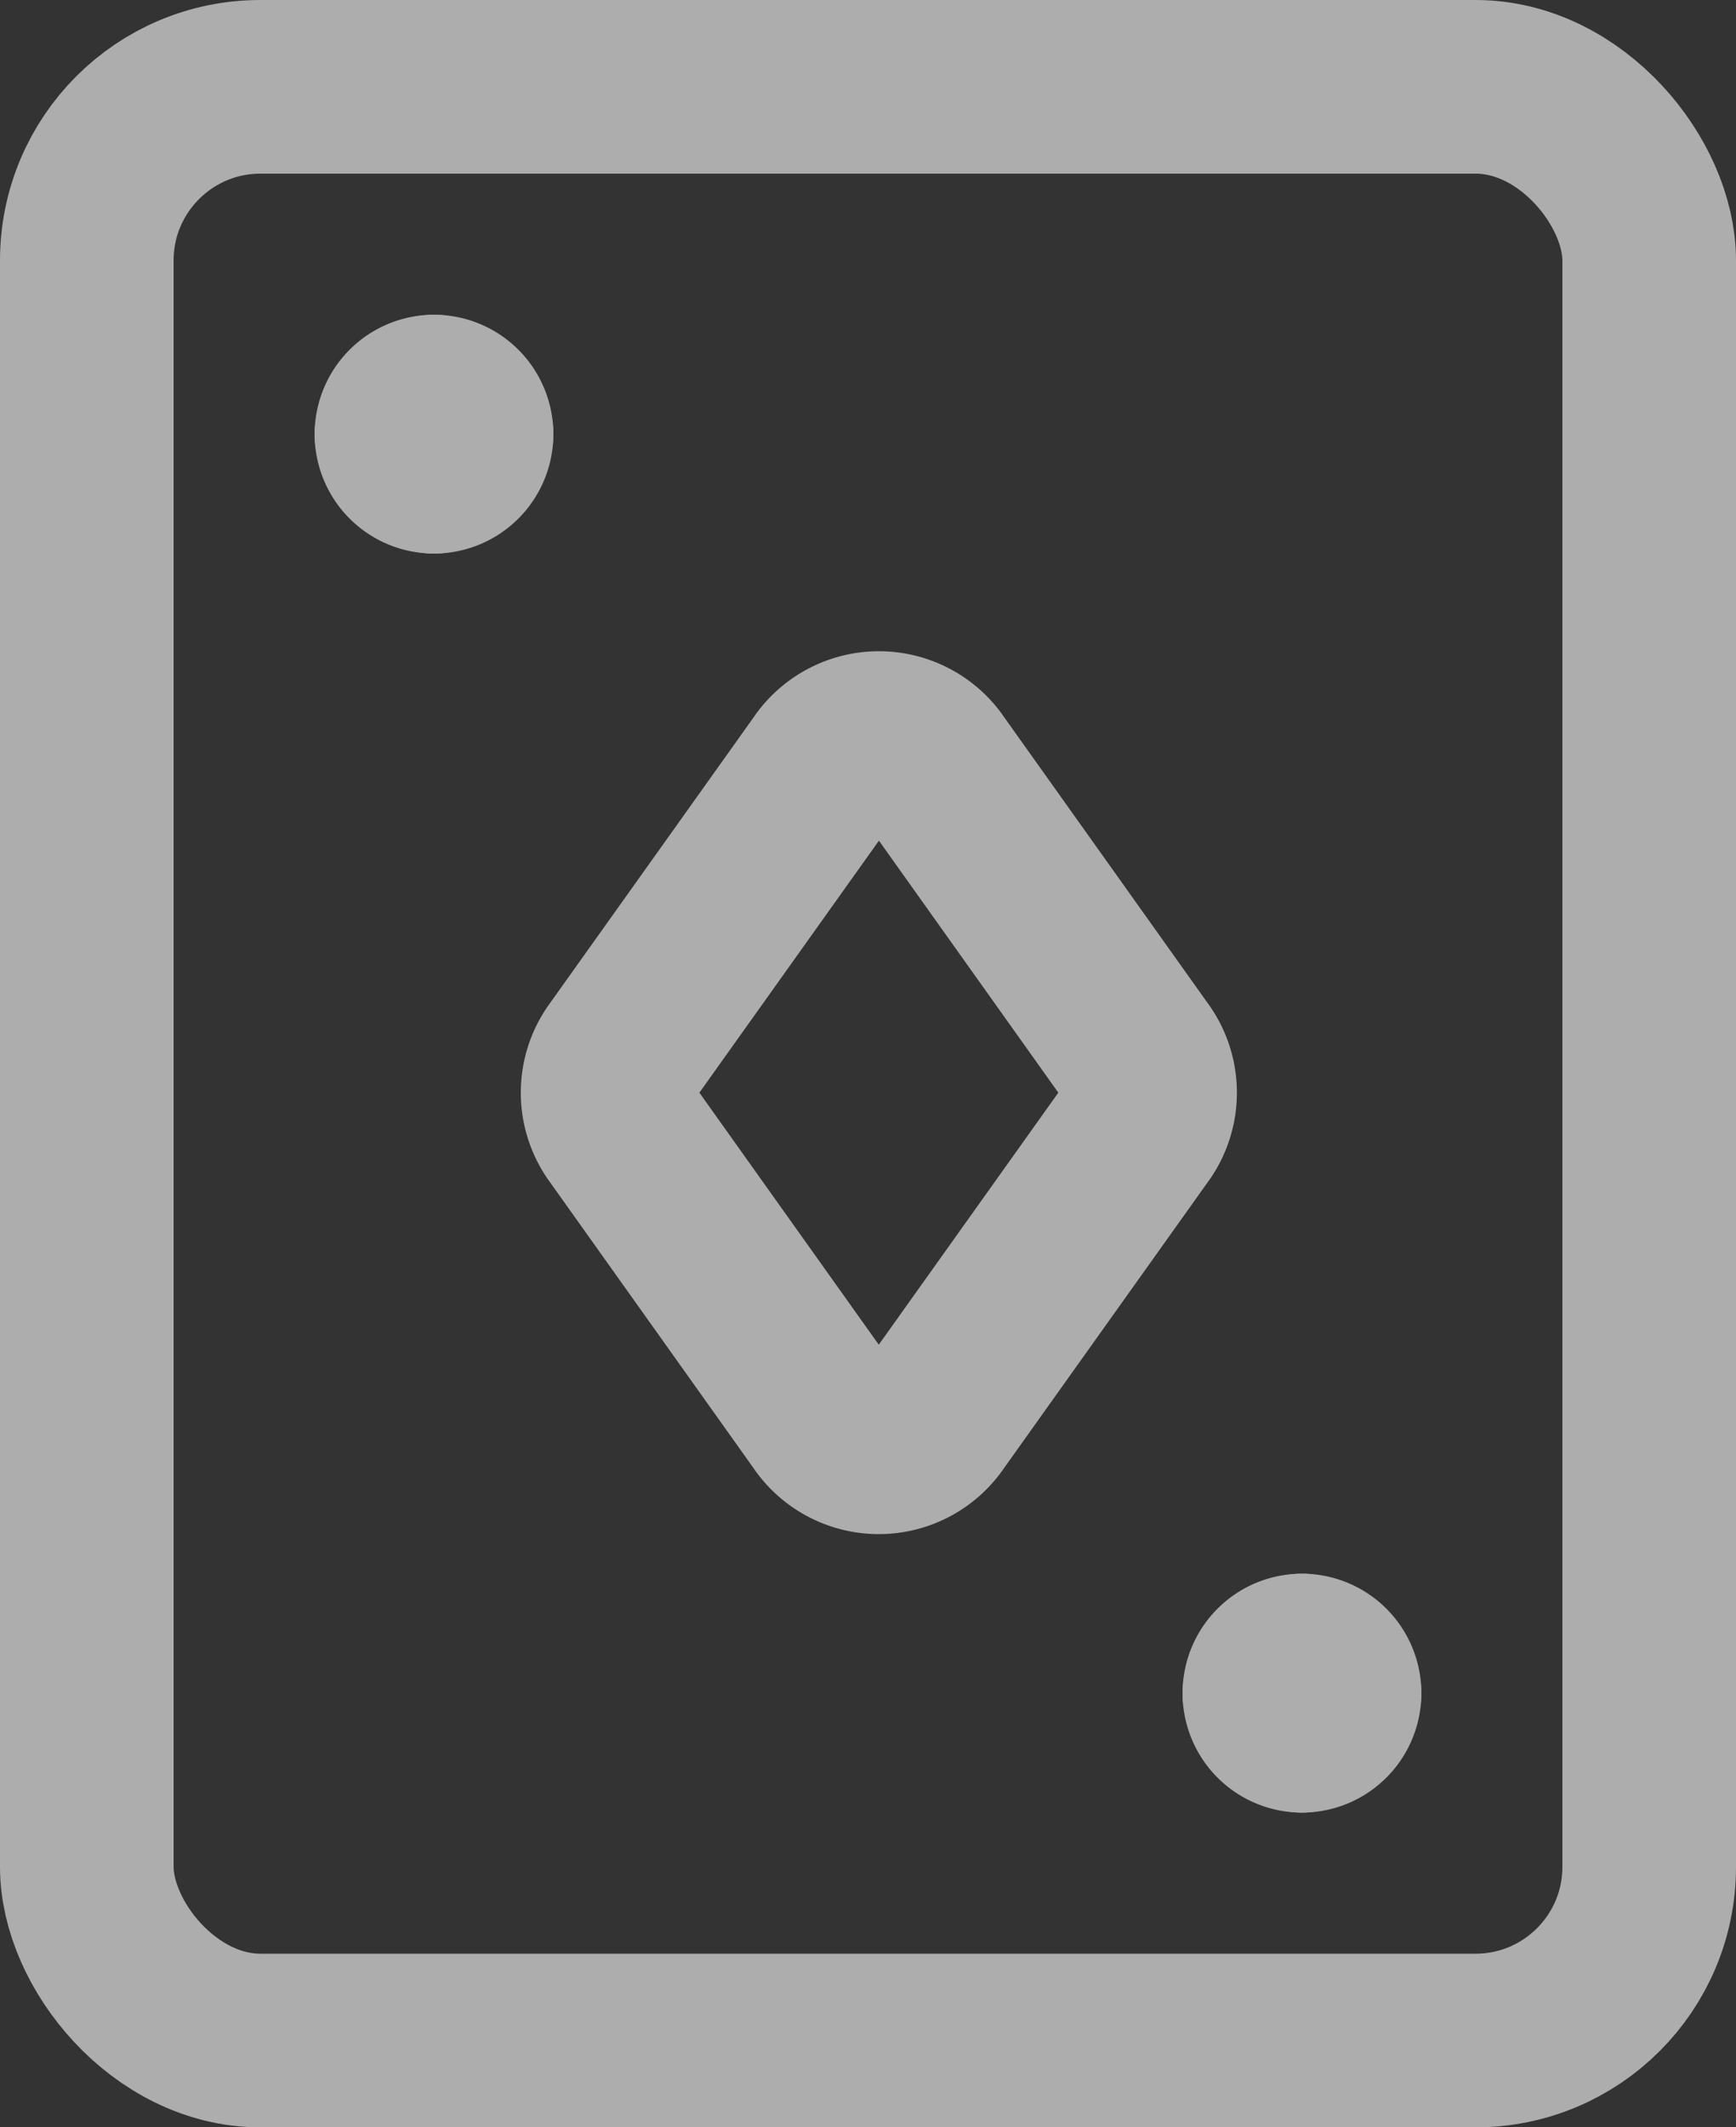 <svg xmlns="http://www.w3.org/2000/svg" width="20" height="24.5"><rect width="100%" height="100%" fill="#333333" stroke="none"/><g transform="translate(-16.5 -3.375)" opacity=".6" fill="none" stroke="#fff" stroke-linecap="round" stroke-linejoin="round" stroke-width="2"><rect data-name="Rectángulo 157" width="18" height="22.5" rx="2" transform="translate(17.5 4.375)"/><path data-name="Trazado 5200" d="M21.5 8a.375.375 0 0 1 .375.375"/><path data-name="Trazado 5201" d="M21.125 8.375A.375.375 0 0 1 21.5 8"/><path data-name="Trazado 5202" d="M21.5 8.75a.375.375 0 0 1-.375-.375"/><path data-name="Trazado 5203" d="M21.875 8.375a.375.375 0 0 1-.375.375"/><path data-name="Trazado 5204" d="M31.5 22.499a.375.375 0 0 1 .375.375"/><path data-name="Trazado 5205" d="M31.124 22.874a.375.375 0 0 1 .375-.375"/><path data-name="Trazado 5206" d="M31.499 23.25a.375.375 0 0 1-.375-.375"/><path data-name="Trazado 5207" d="M31.875 22.875a.375.375 0 0 1-.375.375"/><path data-name="Trazado 5208" d="M27.25 12.209a.75.75 0 0 0-1.248 0l-2.376 3.334a.75.75 0 0 0 0 .832L26 19.709a.75.75 0 0 0 1.248 0l2.376-3.334a.75.75 0 0 0 0-.832Z"/></g></svg>